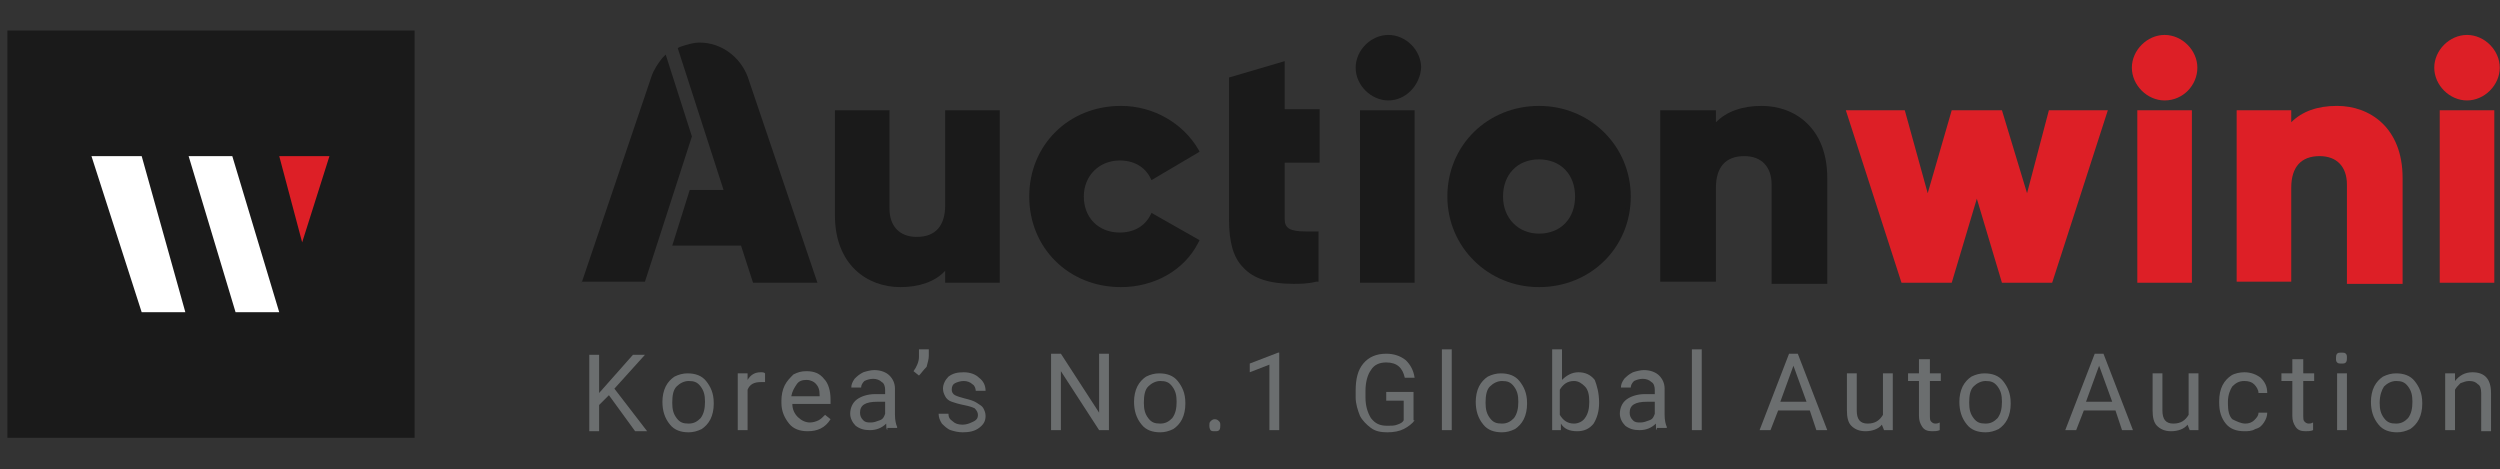 <svg width="229" height="43" viewBox="0 0 229 43" fill="none" xmlns="http://www.w3.org/2000/svg">
<rect x="0" y="0" width="229" height="43" fill="#333333" stroke="none"/>
<g id="auction_winni_logo 1" clip-path="url(#clip0_764_2374)">
<g id="Group">
<g id="Group_2">
<path id="Vector" d="M37.978 2.8H0.678V40.1H37.978V2.8Z" fill="#1A1A1A"/>
<g id="Group_3">
<g id="Group_4">
<g id="Group_5">
<path id="Vector_2" d="M12.978 14.3H8.378L12.978 28.6H16.978L12.978 14.3Z" fill="white"/>
<path id="Vector_3" d="M21.278 14.3H17.278L21.578 28.6H25.578L21.278 14.3Z" fill="white"/>
</g>
<g id="Group_6">
<path id="Vector_4" d="M25.578 14.3L27.678 22.2L30.178 14.3H25.578Z" fill="#DD1F26"/>
</g>
</g>
</g>
</g>
<g id="Group_7">
<path id="Vector_5" d="M183.378 25.9L181.078 18.2L178.778 25.9H174.178L169.078 10.1H174.478L176.578 17.7L178.778 10.1H183.378L185.678 17.7L187.678 10.1H193.078L187.978 25.9H183.378Z" fill="#DD1F26"/>
<path id="Vector_6" d="M192.778 10.3L187.878 25.7H183.578L181.078 17.5L178.678 25.7H174.378L169.478 10.3H174.378L176.578 18.5L178.978 10.3H183.278L185.678 18.5L187.878 10.3H192.778Z" fill="#DD1F26"/>
<path id="Vector_7" d="M195.778 25.9V10.1H200.778V25.9H195.778ZM198.278 9.2C196.678 9.2 195.278 7.8 195.278 6.2C195.278 4.6 196.678 3.2 198.278 3.2C199.878 3.2 201.278 4.6 201.278 6.2C201.278 7.8 199.978 9.2 198.278 9.2Z" fill="#DD1F26"/>
<path id="Vector_8" d="M195.578 6.2C195.578 4.7 196.878 3.4 198.378 3.4C199.878 3.4 201.178 4.7 201.178 6.2C201.178 7.7 199.878 9 198.378 9C196.778 8.9 195.578 7.7 195.578 6.2ZM195.978 10.3H200.578V25.7H195.978V10.3Z" fill="#DD1F26"/>
<path id="Vector_9" d="M214.978 25.9V16.9C214.978 15.3 214.078 14.3 212.478 14.3C210.778 14.3 209.878 15.3 209.878 17.2V25.8H204.878V10.1H209.878V11.2C210.878 10.2 212.278 9.7 214.078 9.7C217.078 9.7 220.078 11.7 220.078 16.3V26H214.978V25.9Z" fill="#DD1F26"/>
<path id="Vector_10" d="M219.778 16.2V25.7H215.178V16.9C215.178 15 213.978 14.1 212.478 14.1C210.778 14.1 209.578 15.1 209.578 17.3V25.7H204.978V10.3H209.578V11.7C210.378 10.6 211.978 9.8 213.978 9.8C217.078 9.9 219.778 12.1 219.778 16.2Z" fill="#DD1F26"/>
<path id="Vector_11" d="M223.478 25.9V10.1H228.478V25.9H223.478ZM225.978 9.2C224.378 9.2 222.978 7.8 222.978 6.2C222.978 4.6 224.378 3.2 225.978 3.2C227.578 3.2 228.978 4.6 228.978 6.2C228.978 7.8 227.578 9.2 225.978 9.2Z" fill="#DD1F26"/>
<path id="Vector_12" d="M223.178 6.2C223.178 4.7 224.478 3.4 225.978 3.4C227.478 3.4 228.778 4.7 228.778 6.2C228.778 7.7 227.478 9 225.978 9C224.478 8.9 223.178 7.7 223.178 6.2ZM223.678 10.3H228.278V25.7H223.678V10.3Z" fill="#DD1F26"/>
<path id="Vector_13" d="M82.478 26.3C79.478 26.3 76.478 24.3 76.478 19.7V10.1H81.478V19.1C81.478 20.7 82.378 21.7 83.978 21.7C85.678 21.7 86.578 20.7 86.578 18.8V10.1H91.578V25.9H86.578V24.8C85.678 25.8 84.178 26.3 82.478 26.3Z" fill="#1A1A1A"/>
<path id="Vector_14" d="M91.478 10.3V25.7H86.878V24.3C86.078 25.4 84.478 26.2 82.478 26.2C79.378 26.2 76.678 24 76.678 19.8V10.3H81.278V19.1C81.278 21 82.478 21.9 83.978 21.9C85.678 21.9 86.878 20.9 86.878 18.7V10.3H91.478Z" fill="#1A1A1A"/>
<path id="Vector_15" d="M102.678 26.3C97.878 26.3 94.278 22.7 94.278 18C94.278 13.3 97.878 9.7 102.678 9.7C105.678 9.7 108.378 11.3 109.778 13.7L109.878 13.9L105.478 16.5L105.378 16.3C104.878 15.3 103.878 14.7 102.578 14.7C100.678 14.7 99.278 16.1 99.278 18C99.278 19.9 100.578 21.3 102.578 21.3C103.878 21.3 104.878 20.7 105.378 19.7L105.478 19.5L109.878 22L109.778 22.2C108.478 24.8 105.678 26.3 102.678 26.3Z" fill="#1A1A1A"/>
<path id="Vector_16" d="M94.578 18C94.578 13.4 98.078 9.9 102.678 9.9C105.678 9.9 108.278 11.5 109.578 13.8L105.578 16.1C105.078 15 103.978 14.4 102.578 14.4C100.578 14.4 99.078 15.8 99.078 18C99.078 20.1 100.578 21.6 102.578 21.6C103.978 21.6 105.078 21 105.578 19.9L109.578 22.2C108.278 24.6 105.678 26.2 102.678 26.2C98.078 26.1 94.578 22.6 94.578 18Z" fill="#1A1A1A"/>
<path id="Vector_17" d="M118.478 26C116.278 26 114.778 25.5 113.878 24.5C112.978 23.6 112.578 22.2 112.578 20.1V7.1L117.678 5.6V10H120.878V14.9H117.678V20.1C117.678 20.9 118.178 21.2 119.578 21.2C119.878 21.2 120.178 21.2 120.578 21.2H120.778V25.8H120.578C119.778 26 119.078 26 118.478 26Z" fill="#1A1A1A"/>
<path id="Vector_18" d="M117.378 14.7V20.1C117.378 21.4 118.478 21.5 120.578 21.4V25.7C114.578 26.3 112.778 24.5 112.778 20.2V7.4L117.378 6V10.3H120.578V14.7H117.378Z" fill="#1A1A1A"/>
<path id="Vector_19" d="M124.578 25.9V10.1H129.578V25.9H124.578ZM127.178 9.2C125.578 9.2 124.178 7.8 124.178 6.2C124.178 4.6 125.578 3.2 127.178 3.2C128.778 3.2 130.178 4.6 130.178 6.2C130.078 7.8 128.778 9.2 127.178 9.2Z" fill="#1A1A1A"/>
<path id="Vector_20" d="M124.378 6.2C124.378 4.7 125.678 3.4 127.178 3.4C128.678 3.4 129.978 4.7 129.978 6.2C129.978 7.7 128.678 9 127.178 9C125.578 8.9 124.378 7.7 124.378 6.2ZM124.778 10.3H129.378V25.7H124.778V10.3Z" fill="#1A1A1A"/>
<path id="Vector_21" d="M140.978 26.3C136.278 26.3 132.578 22.6 132.578 18C132.578 13.3 136.278 9.7 140.978 9.7C145.678 9.7 149.378 13.4 149.378 18C149.378 22.7 145.678 26.3 140.978 26.3ZM140.978 14.6C138.978 14.6 137.678 16 137.678 18C137.678 20 139.078 21.4 140.978 21.4C142.978 21.4 144.278 20 144.278 18C144.278 16 142.978 14.6 140.978 14.6Z" fill="#1A1A1A"/>
<path id="Vector_22" d="M132.778 18C132.778 13.4 136.378 9.9 140.878 9.9C145.378 9.9 148.978 13.4 148.978 18C148.978 22.6 145.378 26.1 140.878 26.1C136.478 26.1 132.778 22.6 132.778 18ZM144.478 18C144.478 15.8 142.978 14.4 140.978 14.4C138.978 14.4 137.478 15.8 137.478 18C137.478 20.2 138.978 21.6 140.978 21.6C142.978 21.6 144.478 20.2 144.478 18Z" fill="#1A1A1A"/>
<path id="Vector_23" d="M162.278 25.9V16.9C162.278 15.3 161.378 14.3 159.778 14.3C158.078 14.3 157.178 15.3 157.178 17.2V25.8H152.078V10.1H157.178V11.2C158.178 10.2 159.578 9.7 161.378 9.7C164.378 9.7 167.378 11.7 167.378 16.3V26H162.278V25.9Z" fill="#1A1A1A"/>
<path id="Vector_24" d="M167.078 16.2V25.7H162.478V16.9C162.478 15 161.278 14.1 159.778 14.1C158.078 14.1 156.878 15.1 156.878 17.3V25.7H152.278V10.3H156.878V11.7C157.678 10.6 159.278 9.8 161.278 9.8C164.478 9.9 167.078 12.1 167.078 16.2Z" fill="#1A1A1A"/>
<path id="Vector_25" d="M68.978 25.9L67.878 22.5H61.578L63.178 17.4H66.278L62.078 4.4L62.278 4.3C62.878 4.1 63.478 3.9 64.078 3.9C66.078 3.9 67.778 5.2 68.478 7L74.878 25.9H68.978Z" fill="#1A1A1A"/>
<path id="Vector_26" d="M68.178 7.1C67.578 5.3 65.878 4.1 63.978 4.1C63.378 4.1 62.778 4.2 62.278 4.5L63.978 9.8L66.478 17.7H63.278L61.778 22.3H67.978L69.078 25.7H74.478L68.178 7.1Z" fill="#1A1A1A"/>
<path id="Vector_27" d="M53.278 25.9L59.678 7C59.878 6.4 60.278 5.8 60.678 5.3L60.978 5L63.378 12.5L60.178 22.4L59.078 25.8H53.278V25.9Z" fill="#1A1A1A"/>
<path id="Vector_28" d="M60.878 5.5C60.478 5.9 60.078 6.5 59.878 7.1L53.578 25.7H58.978L60.078 22.3L61.578 17.7L63.178 12.7L60.878 5.5Z" fill="#1A1A1A"/>
</g>
<g id="Group_8">
<path id="Vector_29" d="M55.778 36.2L54.878 37.1V39.5H53.978V32.5H54.878V36L57.978 32.5H59.078L56.278 35.6L59.278 39.5H58.178L55.778 36.2Z" fill="#6B6E6F"/>
<path id="Vector_30" d="M60.678 36.8C60.678 36.3 60.778 35.8 60.978 35.4C61.178 35 61.478 34.7 61.778 34.5C62.178 34.3 62.578 34.2 62.978 34.2C63.678 34.2 64.278 34.4 64.678 34.9C65.078 35.4 65.378 36 65.378 36.9V37C65.378 37.5 65.278 38 65.078 38.4C64.878 38.8 64.578 39.1 64.278 39.3C63.878 39.5 63.478 39.6 63.078 39.6C62.378 39.6 61.778 39.4 61.378 38.9C60.878 38.3 60.678 37.6 60.678 36.8ZM61.578 36.9C61.578 37.5 61.678 37.9 61.978 38.3C62.278 38.7 62.578 38.8 63.078 38.8C63.578 38.8 63.878 38.6 64.178 38.3C64.478 37.9 64.578 37.4 64.578 36.8C64.578 36.2 64.478 35.8 64.178 35.4C63.878 35 63.578 34.9 63.078 34.9C62.678 34.9 62.278 35.1 61.978 35.4C61.678 35.7 61.578 36.2 61.578 36.9Z" fill="#6B6E6F"/>
<path id="Vector_31" d="M70.078 35C69.978 35 69.778 35 69.678 35C69.078 35 68.678 35.2 68.478 35.7V39.4H67.578V34.2H68.478V34.8C68.778 34.3 69.178 34.1 69.678 34.1C69.878 34.1 69.978 34.1 70.078 34.2V35Z" fill="#6B6E6F"/>
<path id="Vector_32" d="M73.978 39.5C73.278 39.5 72.678 39.3 72.278 38.8C71.878 38.3 71.578 37.7 71.578 36.9V36.7C71.578 36.2 71.678 35.7 71.878 35.3C72.078 34.9 72.378 34.6 72.678 34.3C73.078 34.1 73.378 34 73.878 34C74.578 34 75.078 34.2 75.478 34.7C75.878 35.1 76.078 35.8 76.078 36.6V37H72.578C72.578 37.5 72.778 37.9 73.078 38.2C73.378 38.5 73.778 38.7 74.178 38.7C74.478 38.7 74.778 38.6 74.978 38.5C75.178 38.4 75.378 38.2 75.578 38L76.078 38.4C75.578 39.2 74.878 39.5 73.978 39.5ZM73.878 34.8C73.478 34.8 73.178 34.9 72.978 35.2C72.778 35.5 72.578 35.8 72.478 36.3H75.078V36.2C75.078 35.7 74.978 35.4 74.678 35.1C74.578 35 74.278 34.8 73.878 34.8Z" fill="#6B6E6F"/>
<path id="Vector_33" d="M81.278 39.4C81.178 39.3 81.178 39.1 81.178 38.8C80.778 39.2 80.278 39.4 79.678 39.4C79.178 39.4 78.778 39.3 78.378 39C78.078 38.7 77.878 38.3 77.878 37.9C77.878 37.4 78.078 36.9 78.478 36.6C78.878 36.3 79.478 36.1 80.178 36.1H81.078V35.7C81.078 35.4 80.978 35.1 80.778 35C80.578 34.8 80.278 34.7 79.978 34.7C79.678 34.7 79.378 34.8 79.178 34.9C78.978 35.1 78.878 35.3 78.878 35.5H77.978C77.978 35.2 78.078 35 78.278 34.7C78.478 34.5 78.678 34.3 79.078 34.1C79.378 34 79.778 33.9 80.078 33.9C80.678 33.9 81.178 34.1 81.478 34.4C81.778 34.7 81.978 35.1 81.978 35.6V38C81.978 38.5 82.078 38.9 82.178 39.1V39.2H81.278V39.4ZM79.778 38.7C80.078 38.7 80.278 38.6 80.578 38.5C80.878 38.4 80.978 38.2 81.078 37.9V36.8H80.378C79.278 36.8 78.778 37.1 78.778 37.8C78.778 38.1 78.878 38.3 79.078 38.5C79.278 38.7 79.478 38.7 79.778 38.7Z" fill="#6B6E6F"/>
<path id="Vector_34" d="M84.178 34.4L83.678 34C83.978 33.6 84.178 33.1 84.178 32.7V32H85.078V32.6C85.078 32.9 84.978 33.2 84.878 33.6C84.578 33.9 84.378 34.2 84.178 34.4Z" fill="#6B6E6F"/>
<path id="Vector_35" d="M89.578 38C89.578 37.8 89.478 37.6 89.278 37.4C89.078 37.3 88.778 37.2 88.278 37.1C87.778 37 87.478 36.9 87.178 36.8C86.878 36.7 86.678 36.5 86.578 36.3C86.478 36.1 86.378 35.9 86.378 35.6C86.378 35.2 86.578 34.8 86.878 34.5C87.278 34.2 87.678 34.1 88.278 34.1C88.878 34.1 89.378 34.3 89.678 34.6C90.078 34.9 90.278 35.3 90.278 35.8H89.378C89.378 35.6 89.278 35.3 89.078 35.2C88.878 35 88.578 34.9 88.278 34.9C87.978 34.9 87.678 35 87.478 35.1C87.278 35.2 87.178 35.4 87.178 35.7C87.178 35.9 87.278 36.1 87.478 36.2C87.678 36.3 87.978 36.4 88.378 36.5C88.778 36.6 89.178 36.7 89.478 36.9C89.778 37.1 89.978 37.2 90.078 37.4C90.178 37.6 90.278 37.8 90.278 38.1C90.278 38.6 90.078 38.9 89.678 39.2C89.278 39.5 88.778 39.6 88.178 39.6C87.778 39.6 87.378 39.5 87.078 39.4C86.778 39.3 86.478 39 86.278 38.8C86.078 38.5 85.978 38.2 85.978 37.9H86.878C86.878 38.2 86.978 38.4 87.278 38.6C87.478 38.8 87.778 38.9 88.178 38.9C88.478 38.9 88.778 38.8 88.978 38.7C89.478 38.5 89.578 38.3 89.578 38Z" fill="#6B6E6F"/>
<path id="Vector_36" d="M101.578 39.4H100.678L97.178 34V39.4H96.278V32.4H97.178L100.678 37.8V32.4H101.578V39.4Z" fill="#6B6E6F"/>
<path id="Vector_37" d="M103.878 36.8C103.878 36.3 103.978 35.8 104.178 35.4C104.378 35 104.678 34.7 104.978 34.5C105.378 34.3 105.778 34.2 106.178 34.2C106.878 34.2 107.478 34.4 107.878 34.9C108.278 35.4 108.578 36 108.578 36.9V37C108.578 37.5 108.478 38 108.278 38.4C108.078 38.8 107.778 39.1 107.478 39.3C107.078 39.5 106.678 39.6 106.278 39.6C105.578 39.6 104.978 39.4 104.578 38.9C104.078 38.3 103.878 37.6 103.878 36.8ZM104.778 36.9C104.778 37.5 104.878 37.9 105.178 38.3C105.478 38.7 105.778 38.8 106.278 38.8C106.778 38.8 107.078 38.6 107.378 38.3C107.678 37.9 107.778 37.4 107.778 36.8C107.778 36.2 107.678 35.8 107.378 35.4C107.078 35 106.778 34.9 106.278 34.9C105.878 34.9 105.478 35.1 105.178 35.4C104.878 35.7 104.778 36.2 104.778 36.9Z" fill="#6B6E6F"/>
<path id="Vector_38" d="M110.778 39C110.778 38.8 110.778 38.7 110.878 38.6C110.978 38.5 111.078 38.4 111.278 38.4C111.478 38.4 111.578 38.5 111.678 38.6C111.778 38.7 111.778 38.8 111.778 39C111.778 39.1 111.778 39.3 111.678 39.4C111.578 39.5 111.478 39.5 111.278 39.5C111.078 39.5 110.978 39.5 110.878 39.4C110.778 39.2 110.778 39.1 110.778 39Z" fill="#6B6E6F"/>
<path id="Vector_39" d="M117.178 39.4H116.278V33.4L114.478 34.1V33.3L117.078 32.3H117.178V39.4Z" fill="#6B6E6F"/>
<path id="Vector_40" d="M129.578 38.5C129.378 38.8 128.978 39.1 128.578 39.3C128.178 39.5 127.678 39.6 127.078 39.6C126.478 39.6 125.978 39.5 125.578 39.2C125.178 38.9 124.778 38.5 124.578 38.1C124.378 37.6 124.178 37 124.178 36.4V35.8C124.178 34.7 124.378 33.9 124.878 33.3C125.378 32.7 126.078 32.4 126.978 32.4C127.678 32.4 128.278 32.6 128.778 33C129.178 33.4 129.478 33.9 129.578 34.6H128.678C128.478 33.7 127.978 33.2 126.978 33.2C126.378 33.2 125.878 33.4 125.578 33.9C125.278 34.3 125.078 35 125.078 35.8V36.4C125.078 37.2 125.278 37.8 125.578 38.3C125.978 38.8 126.378 39 127.078 39C127.378 39 127.778 39 127.978 38.9C128.278 38.8 128.478 38.7 128.578 38.5V36.7H126.978V35.9H129.478V38.5H129.578Z" fill="#6B6E6F"/>
<path id="Vector_41" d="M132.978 39.4H132.078V32H132.978V39.4Z" fill="#6B6E6F"/>
<path id="Vector_42" d="M135.178 36.8C135.178 36.3 135.278 35.8 135.478 35.4C135.678 35 135.978 34.7 136.278 34.5C136.678 34.3 137.078 34.2 137.478 34.2C138.178 34.2 138.778 34.4 139.178 34.9C139.578 35.4 139.878 36 139.878 36.9V37C139.878 37.5 139.778 38 139.578 38.4C139.378 38.8 139.078 39.1 138.778 39.3C138.378 39.5 137.978 39.6 137.578 39.6C136.878 39.6 136.278 39.4 135.878 38.9C135.378 38.3 135.178 37.6 135.178 36.8ZM136.078 36.9C136.078 37.5 136.178 37.9 136.478 38.3C136.778 38.7 137.078 38.8 137.578 38.8C138.078 38.8 138.378 38.6 138.678 38.3C138.978 37.9 139.078 37.4 139.078 36.8C139.078 36.2 138.978 35.8 138.678 35.4C138.378 35 138.078 34.9 137.578 34.9C137.178 34.9 136.778 35.1 136.478 35.4C136.178 35.7 136.078 36.2 136.078 36.9Z" fill="#6B6E6F"/>
<path id="Vector_43" d="M146.478 36.9C146.478 37.7 146.278 38.3 145.978 38.8C145.578 39.3 145.078 39.5 144.478 39.5C143.778 39.5 143.278 39.3 142.978 38.8V39.4H142.178V32H143.078V34.8C143.478 34.4 143.978 34.1 144.578 34.1C145.178 34.1 145.678 34.3 146.078 34.8C146.278 35.3 146.478 36 146.478 36.9ZM145.578 36.8C145.578 36.2 145.478 35.7 145.178 35.4C144.878 35.1 144.578 34.9 144.178 34.9C143.578 34.9 143.178 35.2 142.878 35.7V38C143.178 38.5 143.578 38.8 144.178 38.8C144.578 38.8 144.978 38.6 145.178 38.3C145.478 37.9 145.578 37.4 145.578 36.8Z" fill="#6B6E6F"/>
<path id="Vector_44" d="M151.778 39.4C151.678 39.3 151.678 39.1 151.678 38.8C151.278 39.2 150.778 39.4 150.178 39.4C149.678 39.4 149.278 39.3 148.878 39C148.578 38.7 148.378 38.3 148.378 37.9C148.378 37.4 148.578 36.9 148.978 36.6C149.378 36.3 149.978 36.1 150.678 36.1H151.578V35.7C151.578 35.4 151.478 35.1 151.278 35C151.078 34.8 150.778 34.7 150.478 34.7C150.178 34.7 149.878 34.8 149.678 34.9C149.478 35.1 149.378 35.3 149.378 35.5H148.478C148.478 35.2 148.578 35 148.778 34.7C148.978 34.5 149.178 34.3 149.578 34.1C149.878 34 150.278 33.9 150.578 33.9C151.178 33.9 151.678 34.1 151.978 34.4C152.278 34.7 152.478 35.1 152.478 35.6V38C152.478 38.5 152.578 38.9 152.678 39.1V39.2H151.778V39.4ZM150.278 38.7C150.578 38.7 150.778 38.6 151.078 38.5C151.378 38.4 151.478 38.2 151.578 37.9V36.8H150.878C149.778 36.8 149.278 37.1 149.278 37.8C149.278 38.1 149.378 38.3 149.578 38.5C149.778 38.7 149.978 38.7 150.278 38.7Z" fill="#6B6E6F"/>
<path id="Vector_45" d="M155.878 39.4H154.978V32H155.878V39.4Z" fill="#6B6E6F"/>
<path id="Vector_46" d="M165.778 37.6H162.878L162.178 39.4H161.178L163.878 32.4H164.678L167.378 39.4H166.378L165.778 37.6ZM163.078 36.8H165.478L164.278 33.5L163.078 36.8Z" fill="#6B6E6F"/>
<path id="Vector_47" d="M172.378 38.9C172.078 39.3 171.478 39.5 170.878 39.5C170.278 39.5 169.878 39.3 169.578 39C169.278 38.7 169.178 38.2 169.178 37.6V34.2H170.078V37.6C170.078 38.4 170.378 38.8 171.078 38.8C171.778 38.8 172.178 38.5 172.478 38V34.2H173.378V39.4H172.578L172.378 38.9Z" fill="#6B6E6F"/>
<path id="Vector_48" d="M176.778 32.9V34.2H177.778V34.9H176.778V38.1C176.778 38.3 176.778 38.5 176.878 38.6C176.978 38.7 177.078 38.8 177.278 38.8C177.378 38.8 177.478 38.8 177.678 38.7V39.4C177.478 39.5 177.178 39.5 176.978 39.5C176.578 39.5 176.278 39.4 176.078 39.1C175.878 38.8 175.778 38.5 175.778 38.1V34.9H174.778V34.2H175.778V32.9H176.778Z" fill="#6B6E6F"/>
<path id="Vector_49" d="M179.478 36.8C179.478 36.3 179.578 35.8 179.778 35.4C179.978 35 180.278 34.7 180.578 34.5C180.978 34.3 181.378 34.2 181.778 34.2C182.478 34.2 183.078 34.4 183.478 34.9C183.878 35.4 184.178 36 184.178 36.9V37C184.178 37.5 184.078 38 183.878 38.4C183.678 38.8 183.378 39.1 183.078 39.3C182.678 39.5 182.278 39.6 181.878 39.6C181.178 39.6 180.578 39.4 180.178 38.9C179.678 38.3 179.478 37.6 179.478 36.8ZM180.378 36.9C180.378 37.5 180.478 37.9 180.778 38.3C181.078 38.7 181.378 38.8 181.878 38.8C182.378 38.8 182.678 38.6 182.978 38.3C183.278 37.9 183.378 37.4 183.378 36.8C183.378 36.2 183.278 35.8 182.978 35.4C182.678 35 182.378 34.9 181.878 34.9C181.478 34.9 181.078 35.1 180.778 35.4C180.478 35.7 180.378 36.2 180.378 36.9Z" fill="#6B6E6F"/>
<path id="Vector_50" d="M193.778 37.6H190.878L190.178 39.4H189.178L191.878 32.4H192.678L195.378 39.4H194.378L193.778 37.6ZM191.078 36.8H193.478L192.278 33.5L191.078 36.8Z" fill="#6B6E6F"/>
<path id="Vector_51" d="M200.378 38.9C200.078 39.3 199.478 39.5 198.878 39.5C198.278 39.5 197.878 39.3 197.578 39C197.278 38.7 197.178 38.2 197.178 37.6V34.2H198.078V37.6C198.078 38.4 198.378 38.8 199.078 38.8C199.778 38.8 200.178 38.5 200.478 38V34.2H201.378V39.4H200.578L200.378 38.9Z" fill="#6B6E6F"/>
<path id="Vector_52" d="M205.678 38.8C205.978 38.8 206.278 38.7 206.478 38.5C206.678 38.3 206.878 38.1 206.878 37.8H207.678C207.678 38.1 207.578 38.4 207.378 38.7C207.178 39 206.978 39.2 206.578 39.3C206.278 39.5 205.878 39.5 205.578 39.5C204.878 39.5 204.278 39.3 203.878 38.8C203.478 38.3 203.278 37.7 203.278 36.9V36.7C203.278 36.2 203.378 35.7 203.578 35.3C203.778 34.9 204.078 34.6 204.378 34.4C204.678 34.2 205.178 34.1 205.578 34.1C206.178 34.1 206.678 34.3 207.078 34.6C207.478 35 207.678 35.4 207.678 36H206.878C206.878 35.7 206.678 35.4 206.478 35.2C206.278 35 205.978 34.9 205.578 34.9C205.078 34.9 204.778 35.1 204.478 35.4C204.278 35.7 204.078 36.2 204.078 36.8V37C204.078 37.6 204.178 38.1 204.478 38.4C204.878 38.6 205.278 38.8 205.678 38.8Z" fill="#6B6E6F"/>
<path id="Vector_53" d="M210.978 32.9V34.2H211.978V34.9H210.978V38.1C210.978 38.3 210.978 38.5 211.078 38.6C211.178 38.7 211.278 38.8 211.478 38.8C211.578 38.8 211.678 38.8 211.878 38.7V39.4C211.678 39.5 211.378 39.5 211.178 39.5C210.778 39.5 210.478 39.4 210.278 39.1C210.078 38.8 209.978 38.5 209.978 38.1V34.9H208.978V34.2H209.978V32.9H210.978Z" fill="#6B6E6F"/>
<path id="Vector_54" d="M213.978 32.8C213.978 32.7 213.978 32.5 214.078 32.4C214.178 32.3 214.278 32.3 214.478 32.3C214.678 32.3 214.778 32.3 214.878 32.4C214.978 32.5 214.978 32.6 214.978 32.8C214.978 32.9 214.978 33.1 214.878 33.2C214.778 33.3 214.678 33.3 214.478 33.3C214.278 33.3 214.178 33.3 214.078 33.2C213.978 33.1 213.978 33 213.978 32.8ZM214.978 39.4H214.078V34.2H214.978V39.4Z" fill="#6B6E6F"/>
<path id="Vector_55" d="M217.178 36.8C217.178 36.3 217.278 35.8 217.478 35.4C217.678 35 217.978 34.7 218.278 34.5C218.678 34.3 219.078 34.2 219.478 34.2C220.178 34.2 220.778 34.4 221.178 34.9C221.578 35.4 221.878 36 221.878 36.9V37C221.878 37.5 221.778 38 221.578 38.4C221.378 38.8 221.078 39.1 220.778 39.3C220.378 39.5 219.978 39.6 219.578 39.6C218.878 39.6 218.278 39.4 217.878 38.9C217.378 38.3 217.178 37.6 217.178 36.8ZM217.978 36.9C217.978 37.5 218.078 37.9 218.378 38.3C218.678 38.7 218.978 38.8 219.478 38.8C219.978 38.8 220.278 38.6 220.578 38.3C220.878 37.9 220.978 37.4 220.978 36.8C220.978 36.2 220.878 35.8 220.578 35.4C220.278 35 219.978 34.9 219.478 34.9C219.078 34.9 218.678 35.1 218.378 35.4C218.178 35.7 217.978 36.2 217.978 36.9Z" fill="#6B6E6F"/>
<path id="Vector_56" d="M224.878 34.2V34.9C225.278 34.4 225.778 34.1 226.478 34.1C227.578 34.1 228.178 34.7 228.178 36V39.5H227.278V36C227.278 35.6 227.178 35.3 226.978 35.2C226.778 35 226.578 34.9 226.178 34.9C225.878 34.9 225.678 35 225.378 35.1C225.178 35.3 224.978 35.5 224.878 35.7V39.4H223.978V34.2H224.878Z" fill="#6B6E6F"/>
</g>
</g>
</g>
<defs>
<clipPath id="clip0_764_2374">
<rect width="228.3" height="41.6" fill="white" transform="translate(0.678 0.7)"/>
</clipPath>
</defs>
</svg>
